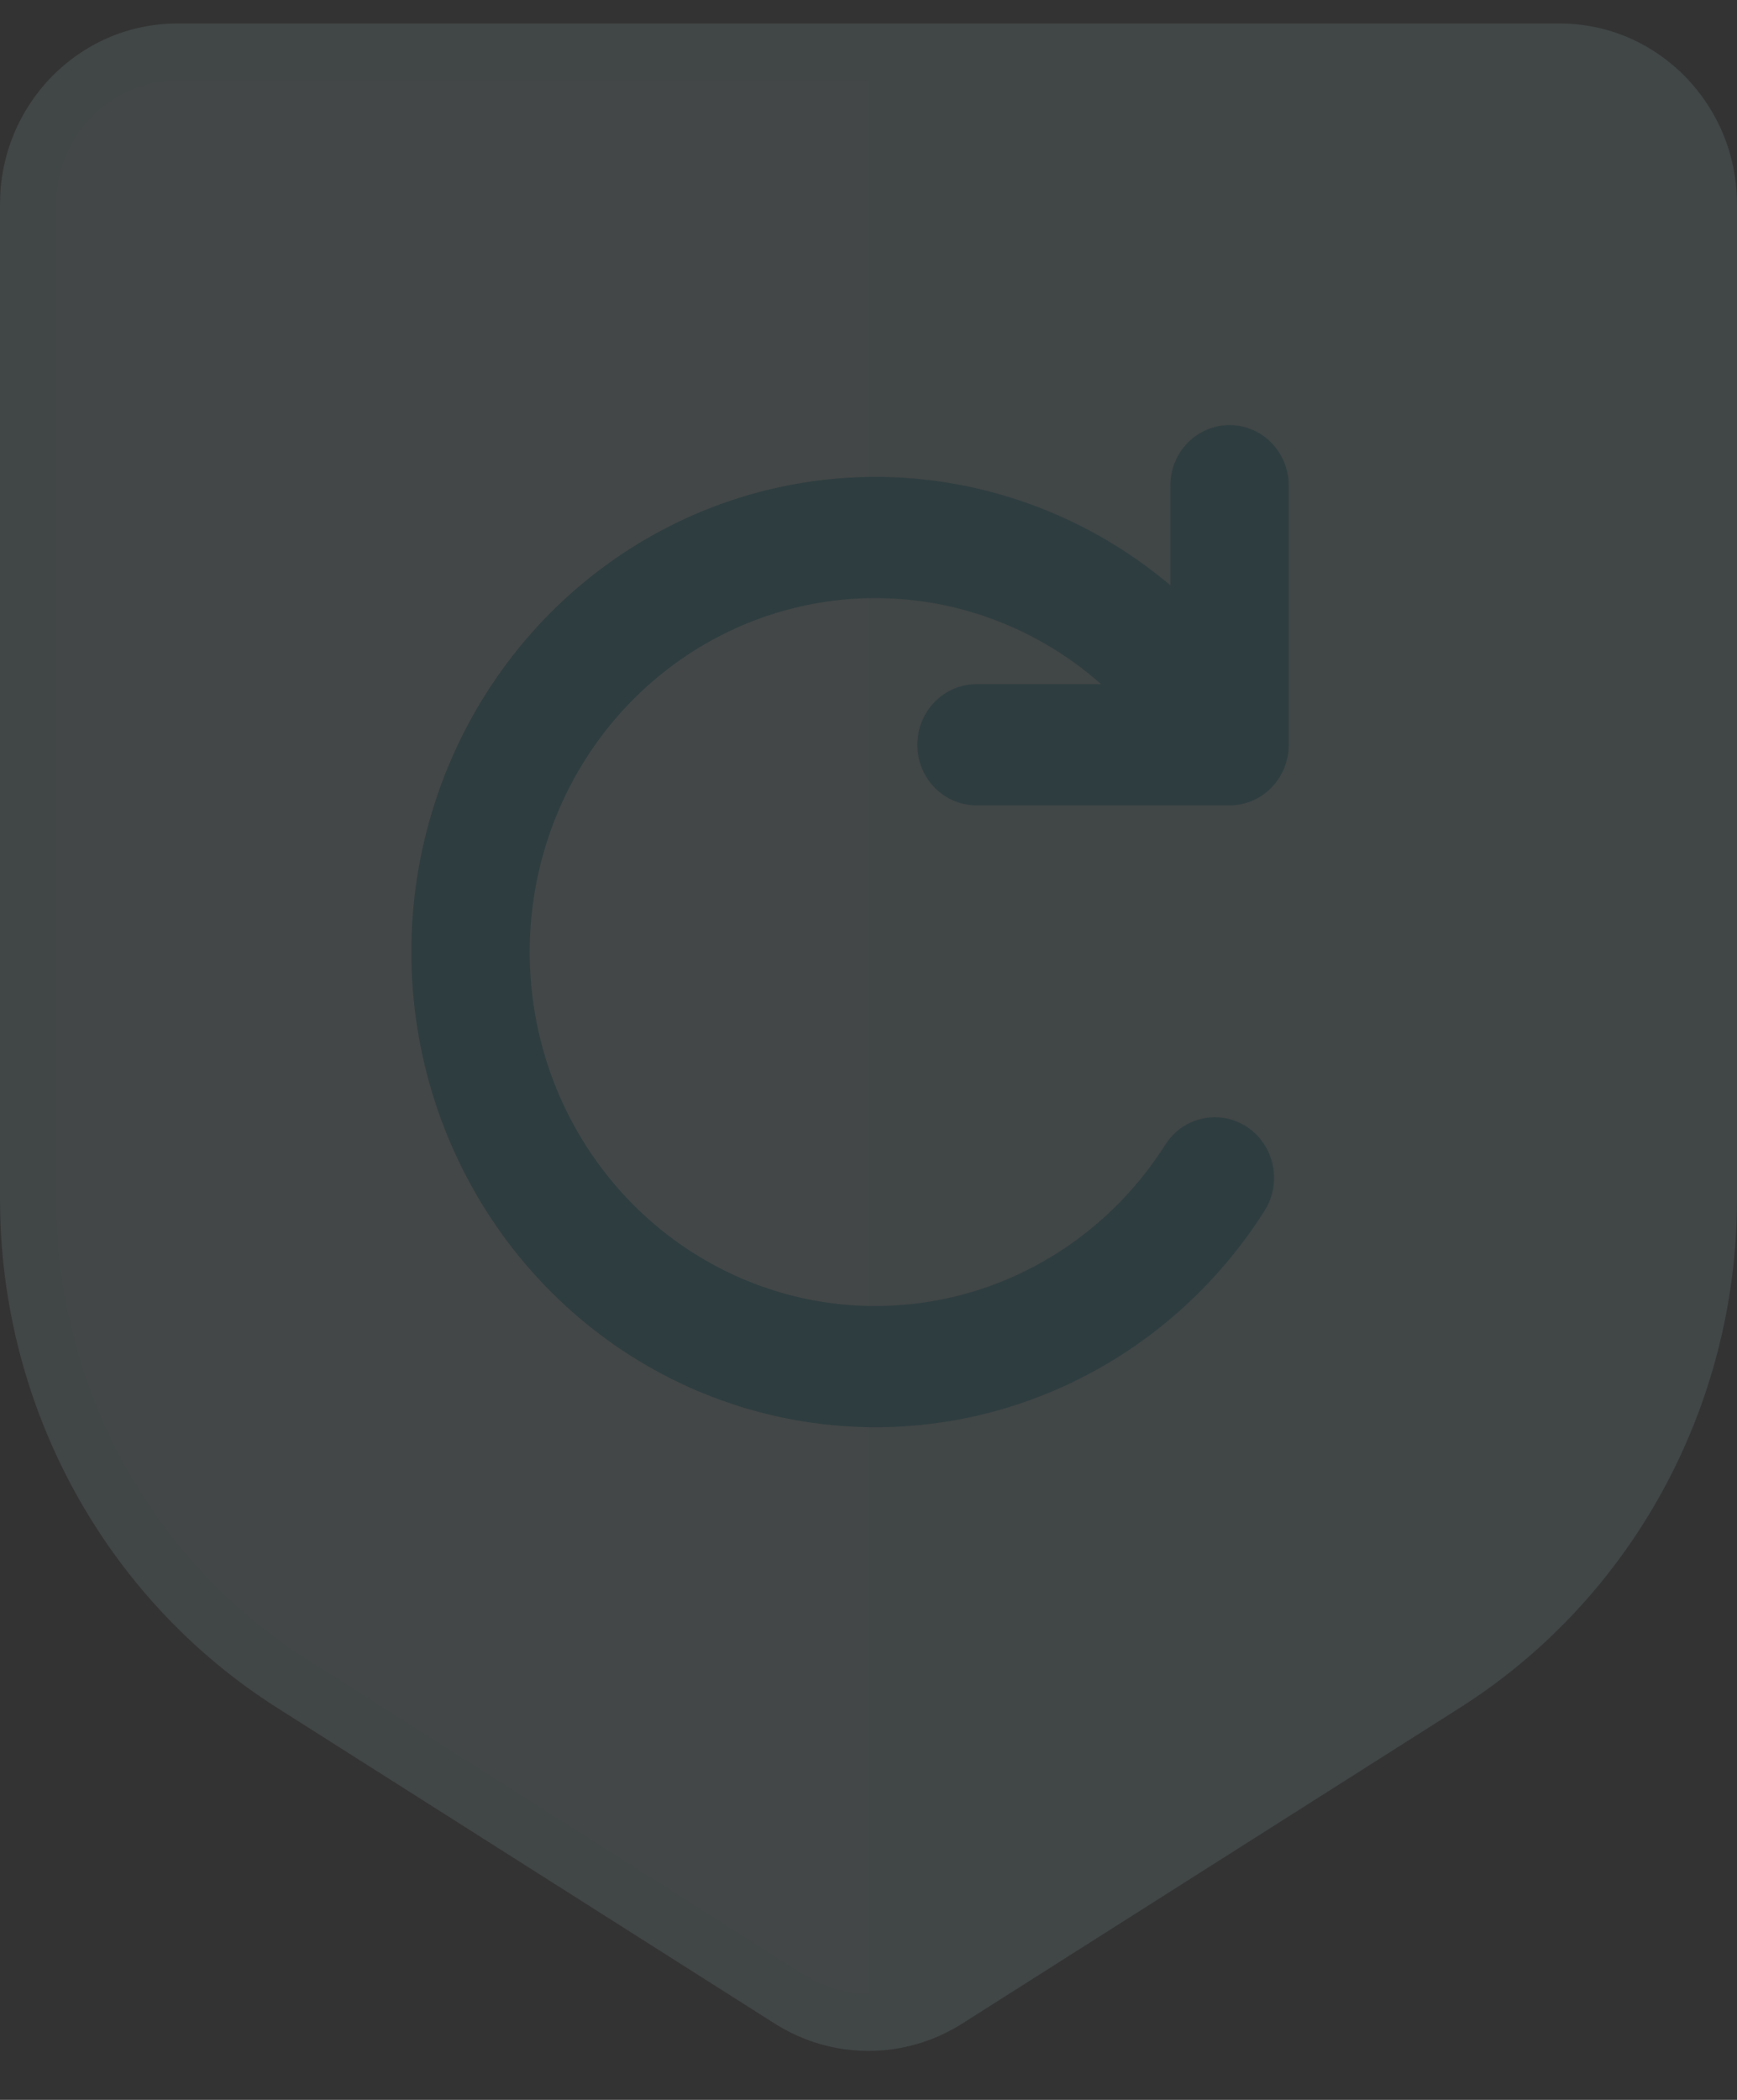 <svg width="24" height="29" viewBox="0 0 24 29" fill="none" xmlns="http://www.w3.org/2000/svg">
<rect x="0" y="0" width="24" height="29" fill="#333333" stroke="none"/>
<g opacity="0.1">
<path d="M0.383 16.65V2.833C0.383 1.666 1.307 0.72 2.447 0.72H11.996H21.544C22.684 0.72 23.609 1.666 23.609 2.833V16.65C23.609 19.386 22.23 21.929 19.961 23.376L13.088 27.759C12.419 28.186 11.572 28.186 10.904 27.759L4.031 23.376C1.762 21.929 0.383 19.386 0.383 16.65Z" fill="#D9FCFF"/>
<path fill-rule="evenodd" clip-rule="evenodd" d="M12 28.079V0.72H21.544C22.684 0.72 23.609 1.666 23.609 2.833V16.65C23.609 19.386 22.23 21.929 19.961 23.376L13.088 27.759C12.755 27.972 12.377 28.078 12 28.079Z" fill="#BDF2F7"/>
<path fill-rule="evenodd" clip-rule="evenodd" d="M2.452 1.112C1.525 1.112 0.774 1.876 0.774 2.82V16.562C0.774 19.148 2.084 21.55 4.24 22.917L11.113 27.277C11.656 27.622 12.344 27.622 12.887 27.277L19.76 22.917C21.916 21.55 23.226 19.148 23.226 16.562V2.82C23.226 1.876 22.475 1.112 21.548 1.112H2.452ZM0 2.82C0 1.441 1.098 0.324 2.452 0.324H21.548C22.902 0.324 24 1.441 24 2.82V16.562C24 19.42 22.552 22.075 20.17 23.586L13.296 27.946C12.503 28.45 11.497 28.45 10.704 27.946L3.83 23.586C1.448 22.075 0 19.42 0 16.562V2.82Z" fill="#BDF2F7"/>
<path fill-rule="evenodd" clip-rule="evenodd" d="M16.989 5.871C16.537 5.871 16.171 6.245 16.171 6.707V8.084C15.559 7.568 14.855 7.169 14.091 6.913C12.789 6.476 11.383 6.477 10.082 6.918C8.78 7.359 7.65 8.215 6.859 9.361C6.068 10.507 5.656 11.883 5.685 13.286C5.714 14.689 6.181 16.046 7.019 17.157C7.856 18.268 9.02 19.075 10.338 19.459C11.657 19.844 13.061 19.785 14.345 19.293C15.629 18.8 16.724 17.899 17.471 16.722C17.717 16.335 17.609 15.816 17.231 15.565C16.852 15.313 16.346 15.423 16.1 15.811C15.544 16.688 14.727 17.359 13.771 17.726C12.815 18.093 11.768 18.136 10.786 17.85C9.804 17.563 8.937 16.962 8.313 16.134C7.689 15.307 7.341 14.296 7.32 13.251C7.298 12.206 7.605 11.181 8.194 10.327C8.784 9.473 9.625 8.835 10.595 8.507C11.565 8.179 12.612 8.177 13.582 8.503C14.186 8.706 14.741 9.029 15.216 9.449H13.493C13.041 9.449 12.675 9.824 12.675 10.286C12.675 10.748 13.041 11.122 13.493 11.122H16.989C17.44 11.122 17.806 10.748 17.806 10.286V6.707C17.806 6.245 17.44 5.871 16.989 5.871Z" fill="#009CB7"/>
</g>
</svg>
